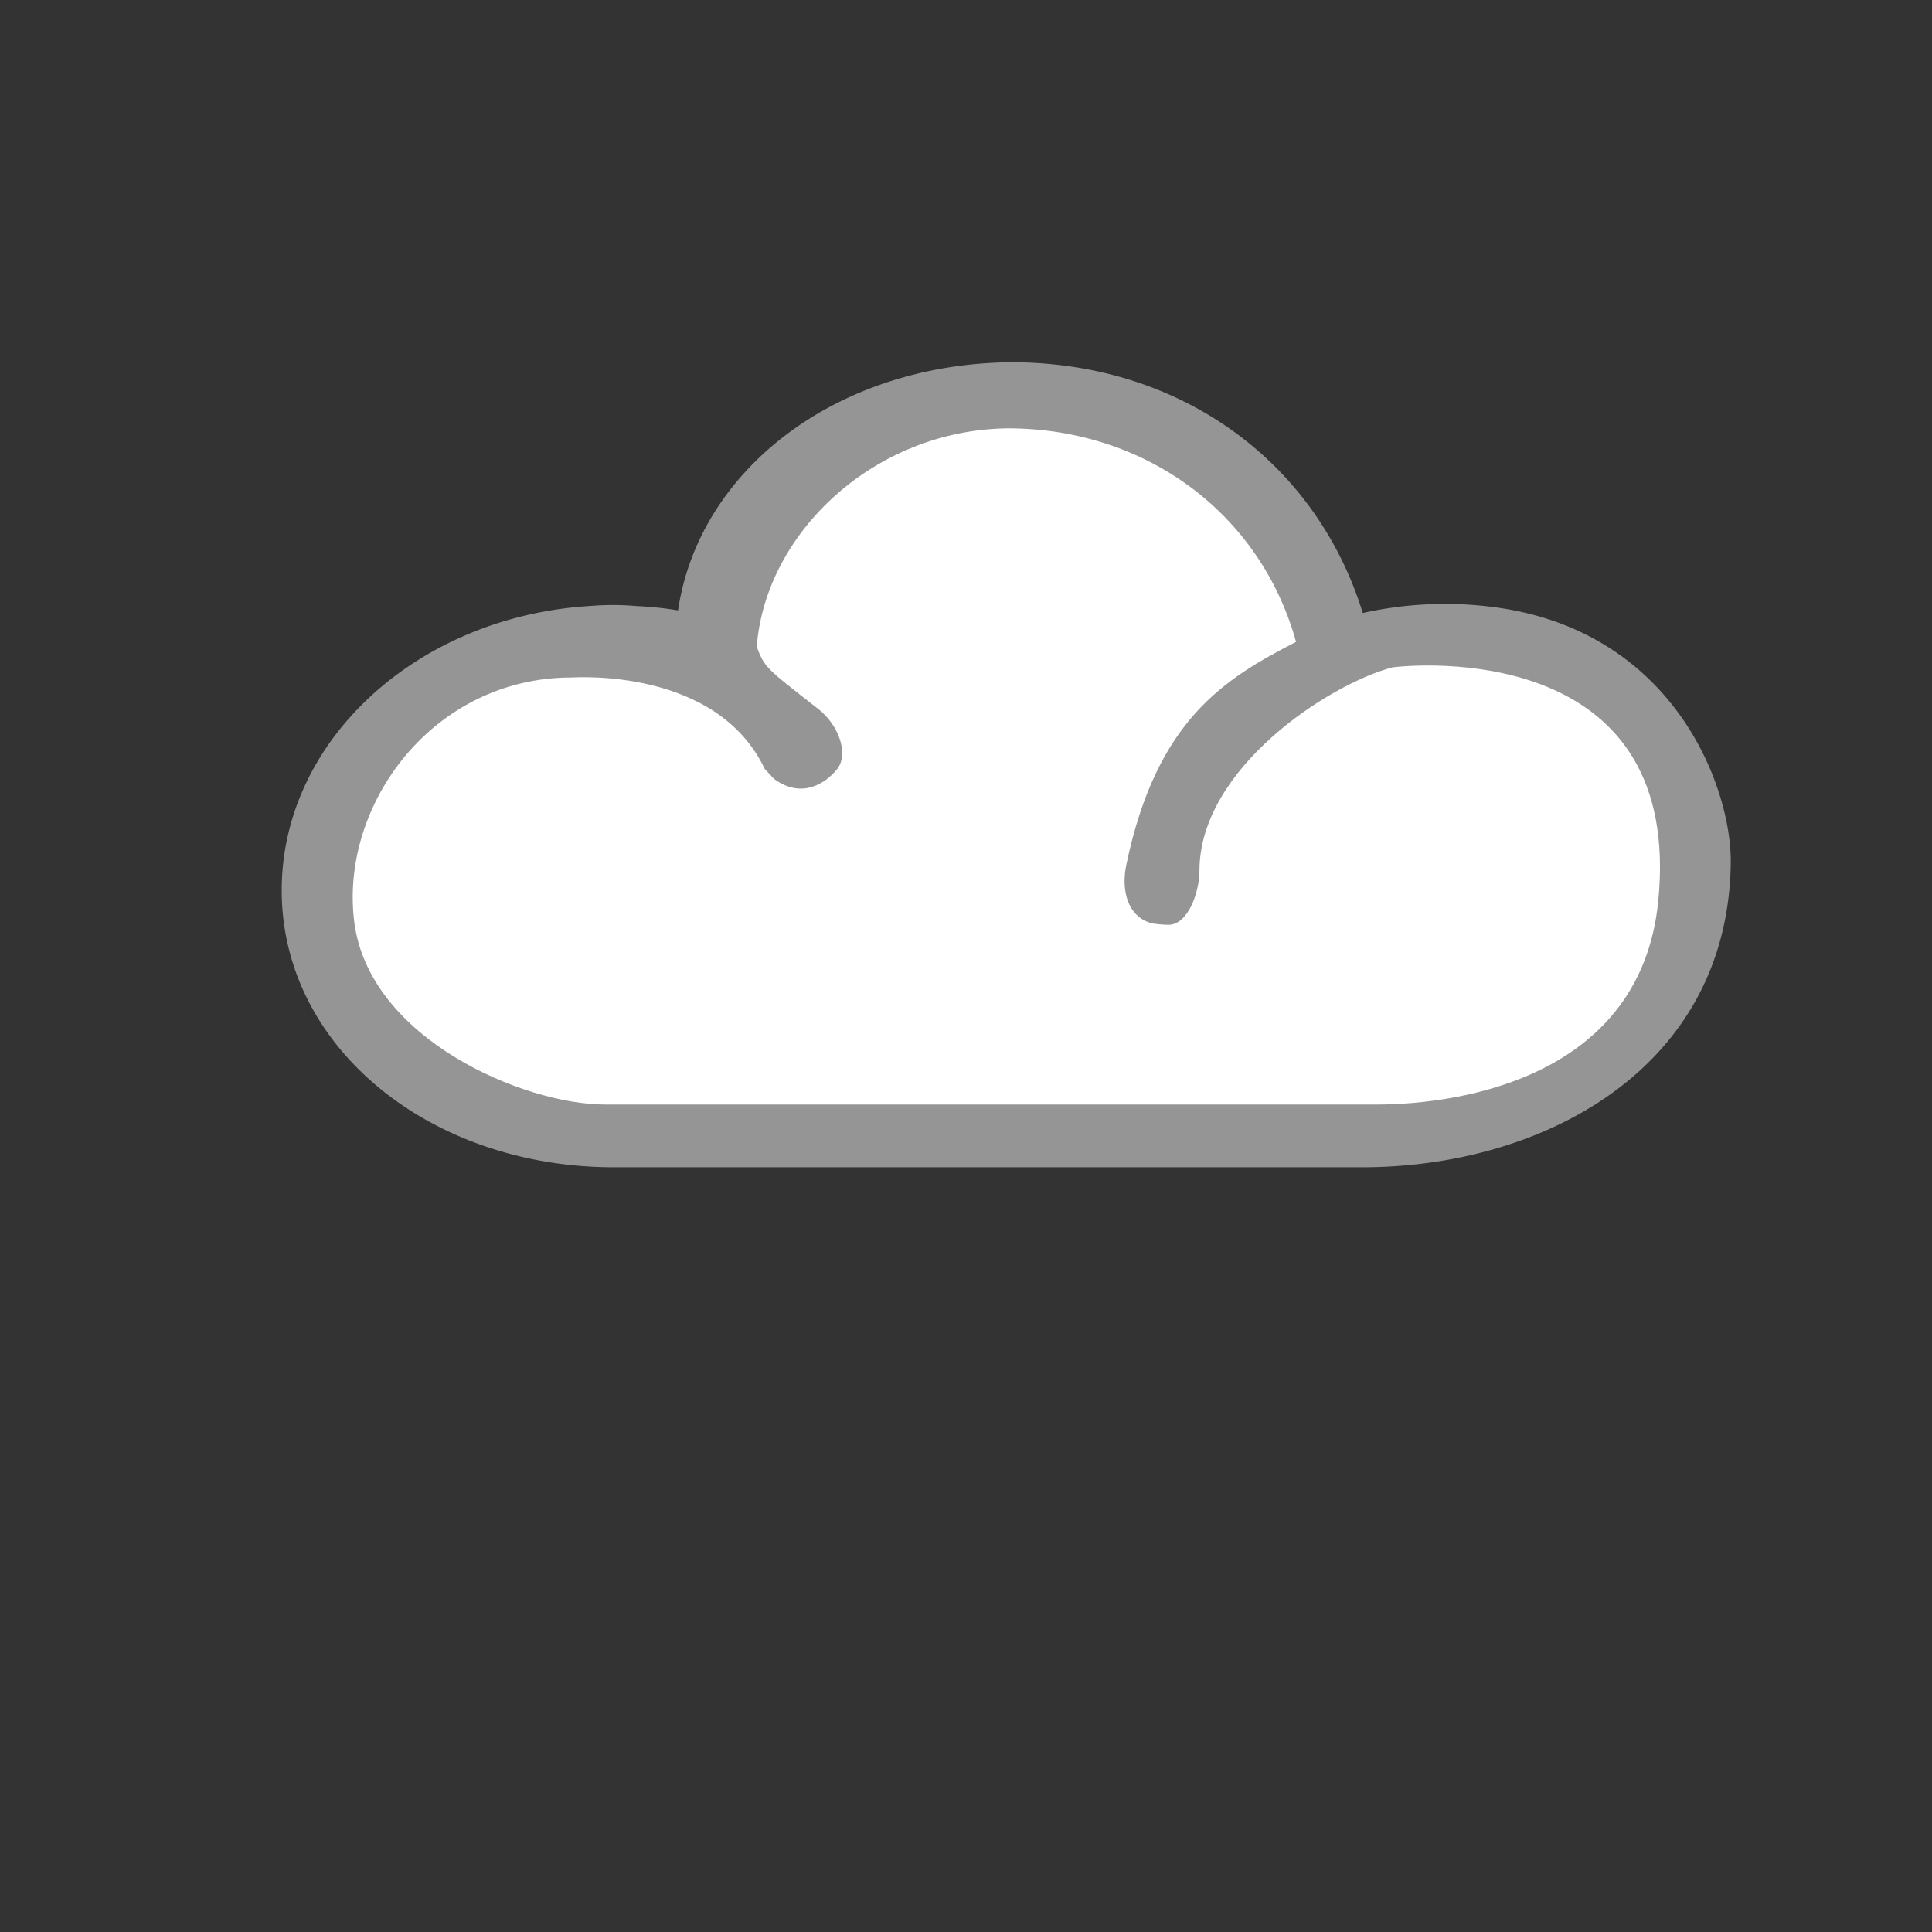 <svg width="48" height="48" viewbox="0 0 48 48" xmlns="http://www.w3.org/2000/svg"><rect width="100%" height="100%" fill="#333333" stroke="none"/><g fill="none" fill-rule="evenodd"><path d="M33.858 15.23C32.693 11.46 29.312 9 25.12 9c-4.354.042-7.758 2.682-8.274 6.165-.348-.06-.7-.092-1.057-.11a6.715 6.715 0 0 0-1.13 0c-4.275.26-7.66 3.326-7.66 7.066C7 26.029 10.7 29 15.245 29h18.602c4.49 0 9.08-2.453 9.153-7.546.03-1.89-1.425-5.869-6.034-6.389a9.369 9.369 0 0 0-3.108.165z" fill="#959595"/><path d="M15.04 27.442c-2.042 0-5.88-1.642-6.24-4.547-.36-2.906 1.96-6.063 5.4-6.063.091 0 3.6-.253 4.8 2.273.043.038.197.221.24.253.682.497 1.278.104 1.56-.253.3-.379.026-1.105-.469-1.49C19 16.579 19 16.579 18.801 16.072c.215-2.845 2.928-5.392 6.236-5.43 3.387-.001 6.267 2.077 7.163 5.305-1.745.902-3.462 1.91-4.218 5.544-.132.634.035 1.28.618 1.443.092.028.342.042.433.042.483 0 .767-.809.767-1.344 0-2.527 3.186-4.625 4.8-5.053 1.2-.136 7.2-.344 6.6 5.796-.423 4.328-4.8 5.067-7.013 5.067H15.04z" fill="#FFF"/></g></svg>